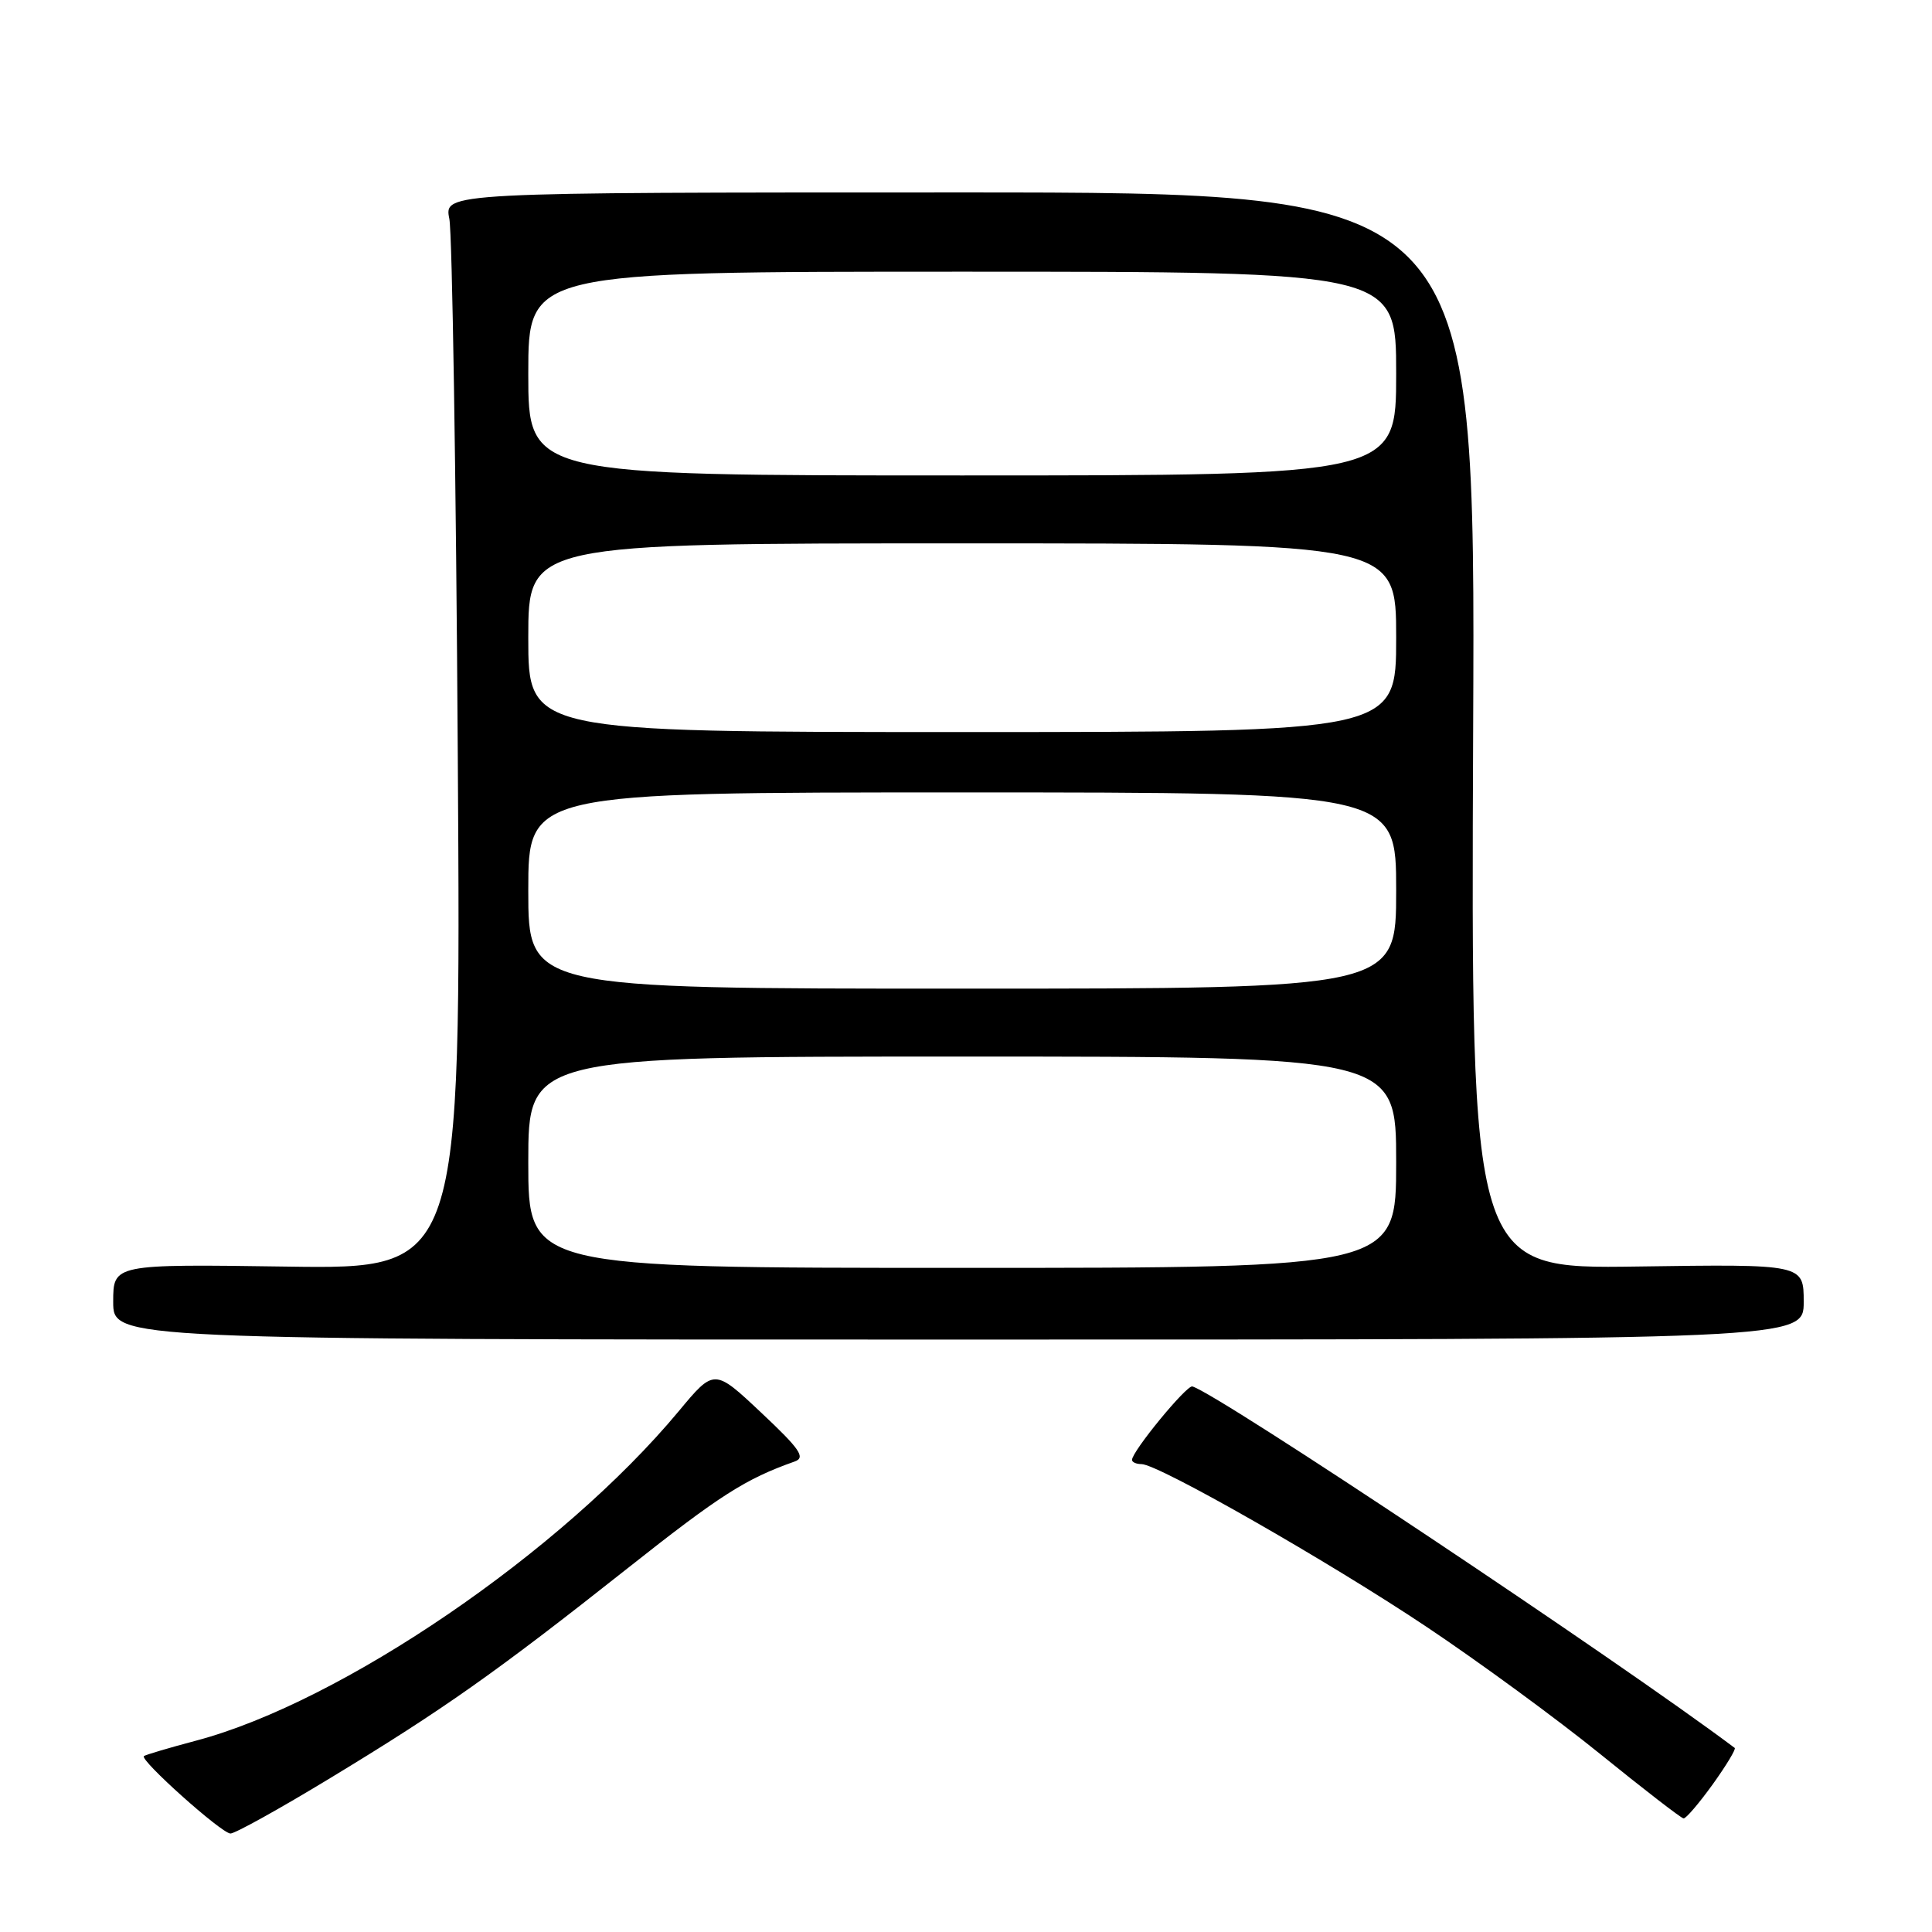 <?xml version="1.0" encoding="UTF-8" standalone="no"?>
<!DOCTYPE svg PUBLIC "-//W3C//DTD SVG 1.1//EN" "http://www.w3.org/Graphics/SVG/1.1/DTD/svg11.dtd" >
<svg xmlns="http://www.w3.org/2000/svg" xmlns:xlink="http://www.w3.org/1999/xlink" version="1.1" viewBox="0 0 256 256">
 <g >
 <path fill="currentColor"
d=" M 43.75 235.61 C 58.78 226.50 65.72 221.60 83.19 207.78 C 95.41 198.11 98.77 195.97 105.29 193.66 C 106.78 193.14 106.02 192.03 100.86 187.18 C 94.64 181.33 94.64 181.33 89.92 187.01 C 74.42 205.63 45.28 225.52 26.00 230.64 C 22.42 231.59 19.31 232.51 19.07 232.69 C 18.45 233.17 29.31 242.90 30.53 242.95 C 31.10 242.98 37.05 239.68 43.75 235.61 Z  M 226.94 236.44 C 228.74 233.93 230.05 231.76 229.86 231.61 C 214.43 220.03 161.28 184.60 157.99 183.71 C 157.23 183.51 150.00 192.31 150.00 193.44 C 150.00 193.75 150.56 194.00 151.25 194.00 C 153.47 194.00 176.13 206.94 189.05 215.58 C 195.95 220.19 206.30 227.77 212.05 232.43 C 217.80 237.09 222.76 240.92 223.08 240.95 C 223.40 240.98 225.13 238.95 226.94 236.44 Z  M 239.00 172.50 C 239.00 167.50 239.00 167.50 216.95 167.82 C 194.90 168.14 194.90 168.14 195.20 96.82 C 195.50 25.50 195.50 25.50 127.17 25.50 C 58.84 25.50 58.84 25.50 59.54 29.00 C 59.92 30.93 60.43 63.02 60.66 100.33 C 61.09 168.16 61.09 168.16 38.04 167.83 C 15.00 167.50 15.00 167.50 15.00 172.50 C 15.00 177.50 15.00 177.50 127.00 177.50 C 239.00 177.50 239.00 177.50 239.00 172.50 Z  M 70.00 154.00 C 70.00 140.00 70.00 140.00 127.50 140.00 C 185.00 140.00 185.00 140.00 185.00 154.00 C 185.00 168.00 185.00 168.00 127.50 168.00 C 70.00 168.00 70.00 168.00 70.00 154.00 Z  M 70.00 118.00 C 70.00 105.00 70.00 105.00 127.50 105.00 C 185.00 105.00 185.00 105.00 185.00 118.00 C 185.00 131.00 185.00 131.00 127.50 131.00 C 70.00 131.00 70.00 131.00 70.00 118.00 Z  M 70.00 84.50 C 70.00 72.00 70.00 72.00 127.50 72.00 C 185.00 72.00 185.00 72.00 185.00 84.50 C 185.00 97.00 185.00 97.00 127.50 97.00 C 70.00 97.00 70.00 97.00 70.00 84.50 Z  M 70.00 49.50 C 70.00 36.00 70.00 36.00 127.50 36.00 C 185.00 36.00 185.00 36.00 185.00 49.50 C 185.00 63.00 185.00 63.00 127.50 63.00 C 70.00 63.00 70.00 63.00 70.00 49.50 Z "/>
</g>
</svg>